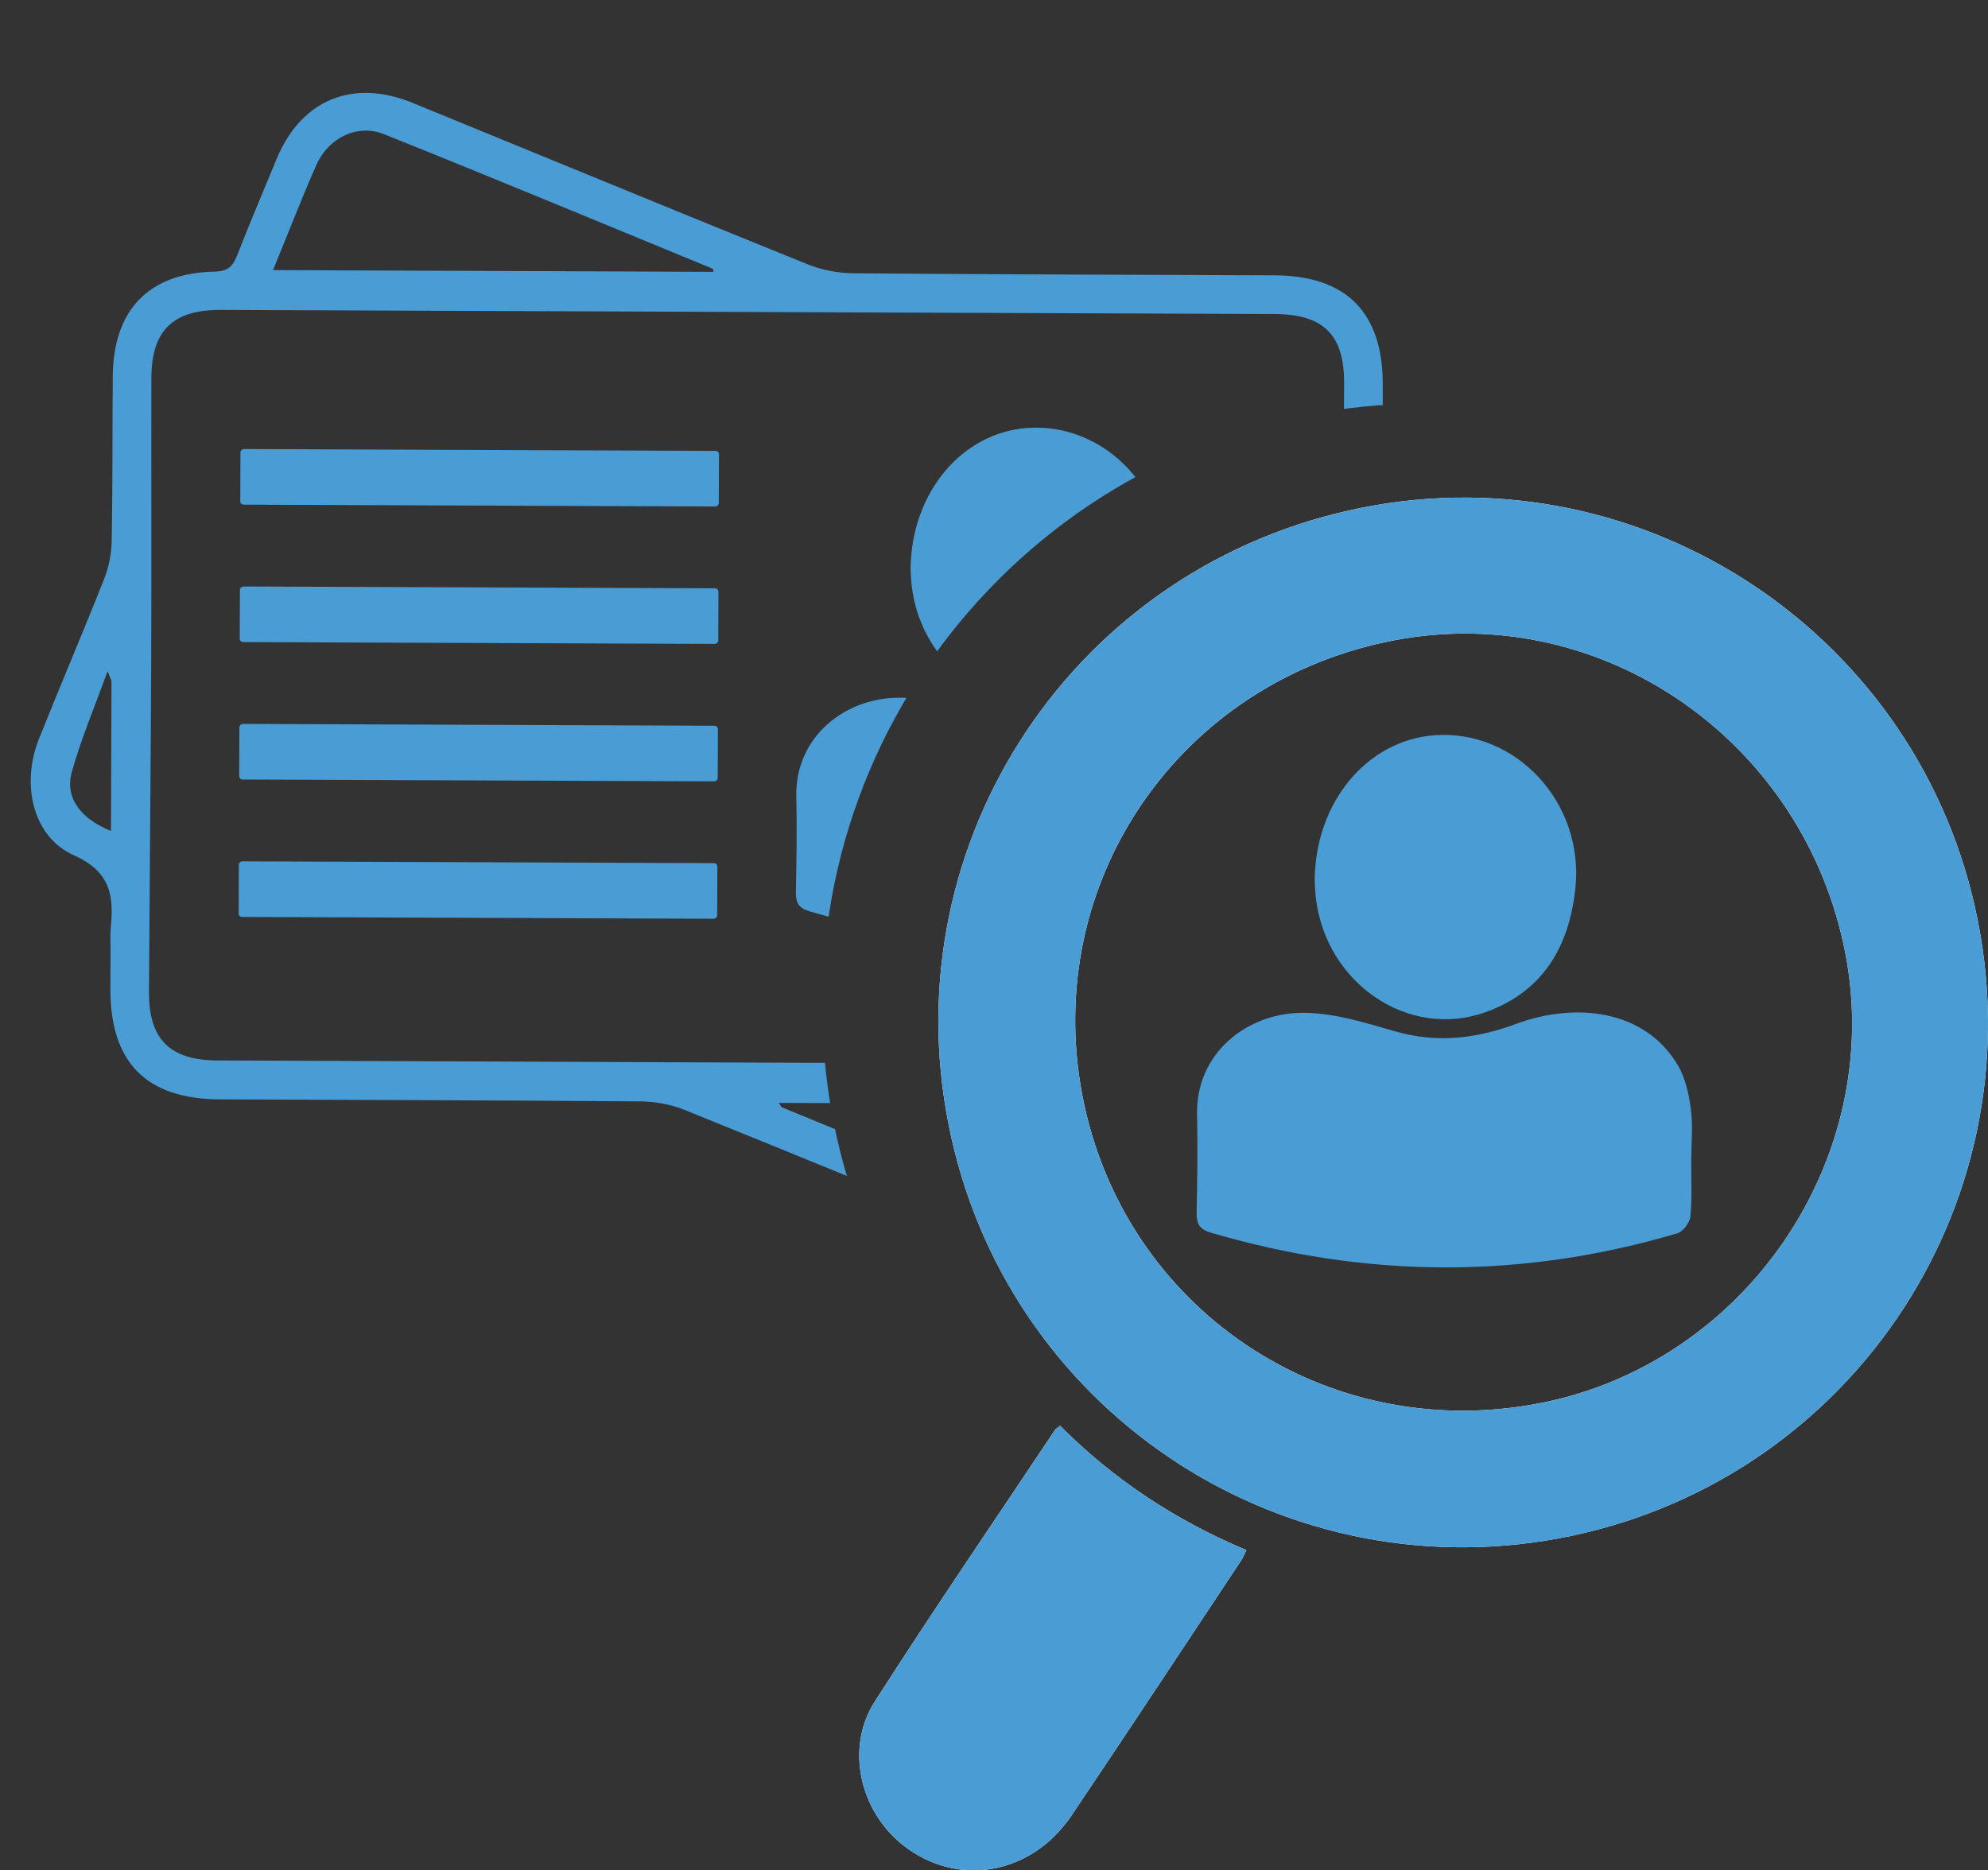 <?xml version="1.0" encoding="UTF-8"?><svg id="Layer_1" xmlns="http://www.w3.org/2000/svg" xmlns:xlink="http://www.w3.org/1999/xlink" viewBox="0 0 290.641 273.485"><rect x="0" y="0" width="290.641" height="273.485" fill="#333333" stroke="none"/><defs><style>.cls-1{fill:none;}.cls-2{clip-path:url(#clippath);}.cls-3{fill:#fff;}.cls-4{fill:#4a9cd5;}</style><clipPath id="clippath"><path class="cls-1" d="m128.215,183.677c-5.144-11.176-8.013-23.616-8.013-36.725,0-48.562,39.367-87.929,87.929-87.929l-2.911-29.6L54.777,0,13.274,19.099,0,121.205l21.78,60.611,106.435,1.86Z"/></clipPath></defs><path class="cls-4" d="m247.252,169.728c-.009,2.715.142,5.447-.12,8.137-.088.902-1.074,2.224-1.91,2.472-22.736,6.73-45.479,6.596-68.217-.101-1.647-.485-2.09-1.295-2.059-2.885.096-4.803.164-9.61.062-14.412-.189-8.864,7.234-14.902,15.61-14.844,4.461.031,8.985,1.452,13.347,2.709,6.104,1.758,11.819,1.084,17.698-1.094,8.484-3.144,18.763-2.214,23.643,6.074,1.106,1.878,1.619,4.234,1.9,6.434.315,2.465.055,5.004.047,7.51Z"/><path class="cls-4" d="m192.203,128.746c.075-11.49,7.703-20.496,17.482-21.234,11.963-.903,21.995,9.925,20.625,22.446-.928,8.483-4.726,15.069-13.201,18.071-11.211,3.972-23.274-4.23-24.739-16.76-.121-1.033-.138-2.078-.166-2.523Z"/><g><g><path class="cls-3" d="m138.704,164.528c-8.34-41.694,18.564-81.938,60.355-90.28,41.449-8.274,81.866,18.767,90.096,60.389,8.351,42.235-19.361,82.605-61.435,90.336-41.069,7.546-80.823-19.124-89.016-60.444Zm86.29,40.679c30.188-5.805,50.595-35.781,44.798-65.801-6.003-31.082-35.544-51.587-65.958-45.781-31.461,6.005-51.578,35.382-45.59,66.57,5.974,31.11,35.5,51.021,66.75,45.011Z"/><path class="cls-3" d="m154.988,208.484c7.89,7.919,16.944,13.857,27.236,18.18-.333.652-.524,1.136-.806,1.561-8.239,12.416-16.432,24.864-24.754,37.225-5.905,8.771-16.756,10.595-24.679,4.317-6.291-4.985-8.418-14.205-4.1-20.953,8.569-13.39,17.55-26.517,26.369-39.747.117-.175.342-.277.735-.582Z"/></g><g><path class="cls-4" d="m138.704,164.528c-8.34-41.694,18.564-81.938,60.355-90.28,41.449-8.274,81.866,18.767,90.096,60.389,8.351,42.235-19.361,82.605-61.435,90.336-41.069,7.546-80.823-19.124-89.016-60.444Zm86.29,40.679c30.188-5.805,50.595-35.781,44.798-65.801-6.003-31.082-35.544-51.587-65.958-45.781-31.461,6.005-51.578,35.382-45.59,66.57,5.974,31.11,35.5,51.021,66.75,45.011Z"/><path class="cls-4" d="m154.988,208.484c7.89,7.919,16.944,13.857,27.236,18.18-.333.652-.524,1.136-.806,1.561-8.239,12.416-16.432,24.864-24.754,37.225-5.905,8.771-16.756,10.595-24.679,4.317-6.291-4.985-8.418-14.205-4.1-20.953,8.569-13.39,17.55-26.517,26.369-39.747.117-.175.342-.277.735-.582Z"/></g></g><g class="cls-2"><g><path class="cls-4" d="m16.16,138.78c.004-1.015-.074-2.039.026-3.044.467-4.707.04-8.254-5.395-10.681-6.014-2.686-7.74-10.376-5.097-17.011,3.113-7.812,6.432-15.543,9.522-23.364.688-1.742,1.081-3.708,1.115-5.58.149-8.018.09-16.04.152-24.06.076-9.739,5.273-15.141,14.94-15.328,1.919-.037,2.638-.819,3.261-2.408,1.85-4.722,3.821-9.397,5.764-14.082,3.581-8.639,11.138-11.757,19.866-8.184,19.244,7.88,38.468,15.81,57.746,23.604,2.092.846,4.488,1.298,6.748,1.317,20.507.177,41.014.209,61.522.299,10.536.046,15.857,5.445,15.826,16.014-.014,4.771.019,9.544-.076,14.314-.034,1.702.36,2.713,2.107,3.478,8.859,3.876,11.648,10.919,8.014,19.868-3.011,7.415-6.134,14.785-9.052,22.235-.719,1.836-1.141,3.901-1.18,5.871-.158,8.018-.103,16.04-.149,24.06-.054,9.476-5.334,14.99-14.783,15.194-2.006.043-2.832.805-3.492,2.536-1.698,4.455-3.565,8.845-5.376,13.256-3.933,9.577-11.229,12.555-20.891,8.588-19.048-7.822-38.091-15.655-57.181-23.375-2.002-.81-4.298-1.233-6.462-1.25-20.507-.169-41.014-.197-61.522-.296-10.749-.052-16.011-5.413-15.974-16.184.007-1.929.015-3.858.023-5.787Zm92.677,16.589c25.786.1,51.571.202,77.357.3,6.765.026,9.96-3.067,9.972-9.761.023-12.074-.051-24.148.001-36.222.076-17.86.237-35.72.341-53.581.041-7.131-2.989-10.159-10.16-10.187-51.368-.205-102.736-.405-154.105-.6-6.966-.026-10.097,3.033-10.11,9.931-.026,13.599.033,27.197-.024,40.796-.068,16.33-.232,32.659-.329,48.989-.041,6.925,3.048,10,10.004,10.028,25.684.104,51.368.202,77.052.306Zm69.534,6.148c-21.766-.085-43.059-.168-64.501-.251.244.362.313.597.455.655,15.659,6.423,31.304,12.879,46.998,19.215,4.382,1.769,8.814-.007,10.709-4.248,2.189-4.898,4.105-9.918,6.339-15.371ZM39.919,39.495c21.768.085,43.062.168,64.41.251-.078-.28-.079-.431-.132-.453-16.019-6.587-32.009-13.248-48.089-19.683-3.862-1.546-8.098.553-9.841,4.483-2.176,4.907-4.104,9.923-6.348,15.402Zm162.473,40.155c-.029,7.348-.056,14.436-.084,21.524,2.138-3.713,3.958-7.431,5.33-11.307,1.548-4.375-.648-8.441-5.246-10.217ZM16.226,121.51c.029-7.541.06-14.693.073-21.844 0-.247-.177-.494-.572-1.522-1.93,5.343-3.899,9.957-5.231,14.749-1.027,3.694,1.203,6.776,5.73,8.617Z"/><path class="cls-4" d="m186.624,123.044c-.009,2.639.138,5.293-.117,7.908-.085.877-1.043,2.162-1.856,2.402-22.095,6.54-44.196,6.41-66.293-.098-1.601-.471-2.031-1.258-2.001-2.804.093-4.667.159-9.339.06-14.005-.183-8.614,7.03-14.482,15.17-14.425,4.335.03,8.732,1.411,12.971,2.632,5.932,1.709,11.486,1.054,17.199-1.063,8.245-3.055,18.234-2.152,22.976,5.902,1.075,1.825,1.573,4.114,1.846,6.252.306,2.396.053,4.862.046,7.298Z"/><path class="cls-4" d="m133.129,83.218c.073-11.166,7.486-19.918,16.989-20.635,11.625-.878,21.375,9.645,20.043,21.813-.902,8.244-4.593,14.644-12.829,17.562-10.895,3.86-22.618-4.11-24.042-16.287-.117-1.004-.134-2.02-.161-2.452Z"/><rect class="cls-4" x="66.055" y="34.881" width="8.131" height="69.958" rx=".5" ry=".5" transform="translate(-.012 139.708) rotate(-89.777)"/><rect class="cls-4" x="65.977" y="54.976" width="8.131" height="69.958" rx=".5" ry=".5" transform="translate(-20.185 159.647) rotate(-89.777)"/><rect class="cls-4" x="65.899" y="75.071" width="8.131" height="69.958" rx=".5" ry=".5" transform="translate(-40.358 179.586) rotate(-89.777)"/><rect class="cls-4" x="65.821" y="95.166" width="8.131" height="69.958" rx=".5" ry=".5" transform="translate(-60.531 199.524) rotate(-89.777)"/></g></g></svg>